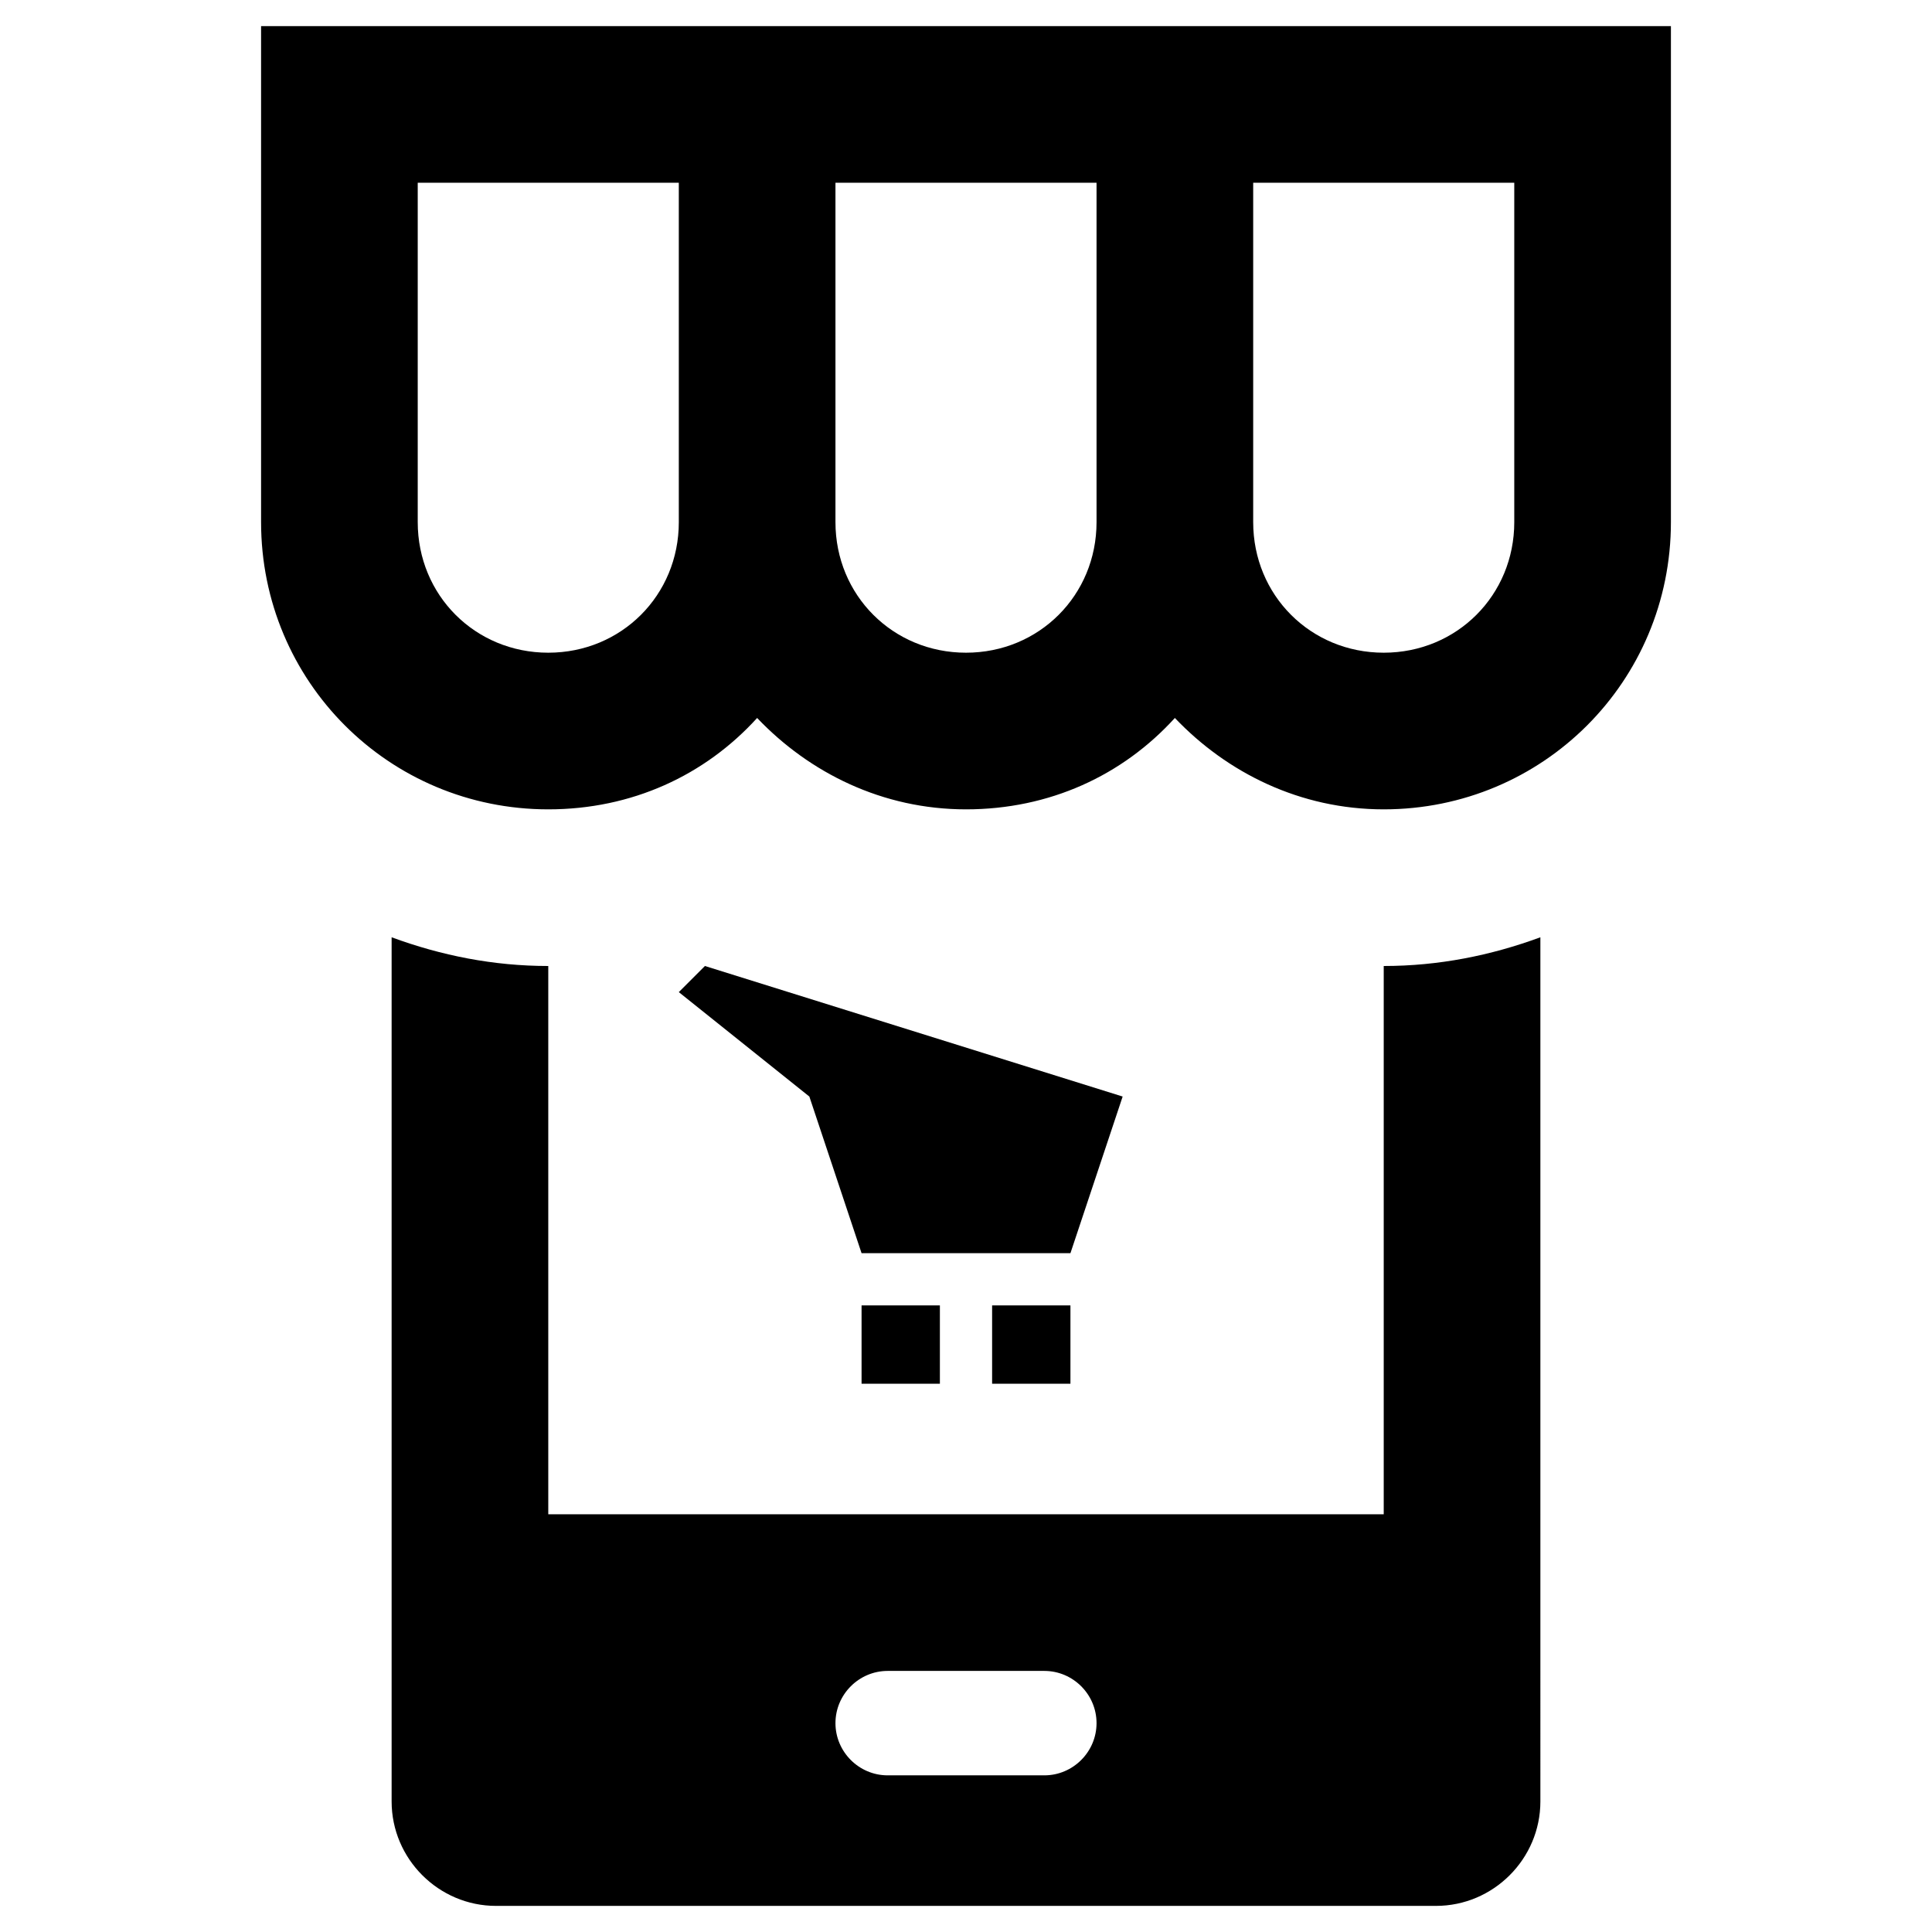 <?xml version="1.0" ?><svg id="Layer_1" style="enable-background:new 0 0 74 74;" version="1.1" viewBox="0 0 74 74" xml:space="preserve" xmlns="http://www.w3.org/2000/svg" xmlns:xlink="http://www.w3.org/1999/xlink"><g><path d="M53,37v21H21V37c-2.1,0-4.1-0.4-6-1.1V69c0,2.2,1.8,4,4,4H55c2.2,0,4-1.8,4-4V35.9C57.1,36.6,55.1,37,53,37z M40,68h-6   c-1.1,0-2-0.9-2-2c0-1.1,0.9-2,2-2h6c1.1,0,2,0.9,2,2C42,67.1,41.1,68,40,68z"/><path d="M10,1v19c0,6.1,4.9,11,11,11c3.2,0,6-1.3,8-3.5c2,2.1,4.8,3.5,8,3.5s6-1.3,8-3.5c2,2.1,4.8,3.5,8,3.5c6.1,0,11-4.9,11-11V1   H10z M26,20c0,2.8-2.2,5-5,5s-5-2.2-5-5V7h10V20z M42,20c0,2.8-2.2,5-5,5s-5-2.2-5-5V7h10V20z M58,20c0,2.8-2.2,5-5,5s-5-2.2-5-5V7   h10V20z"/><g><polygon points="31,42 33,48 41,48 43,42 27,37 26,38   "/><rect height="3" width="3" x="33" y="50"/><rect height="3" width="3" x="38" y="50"/></g></g></svg>